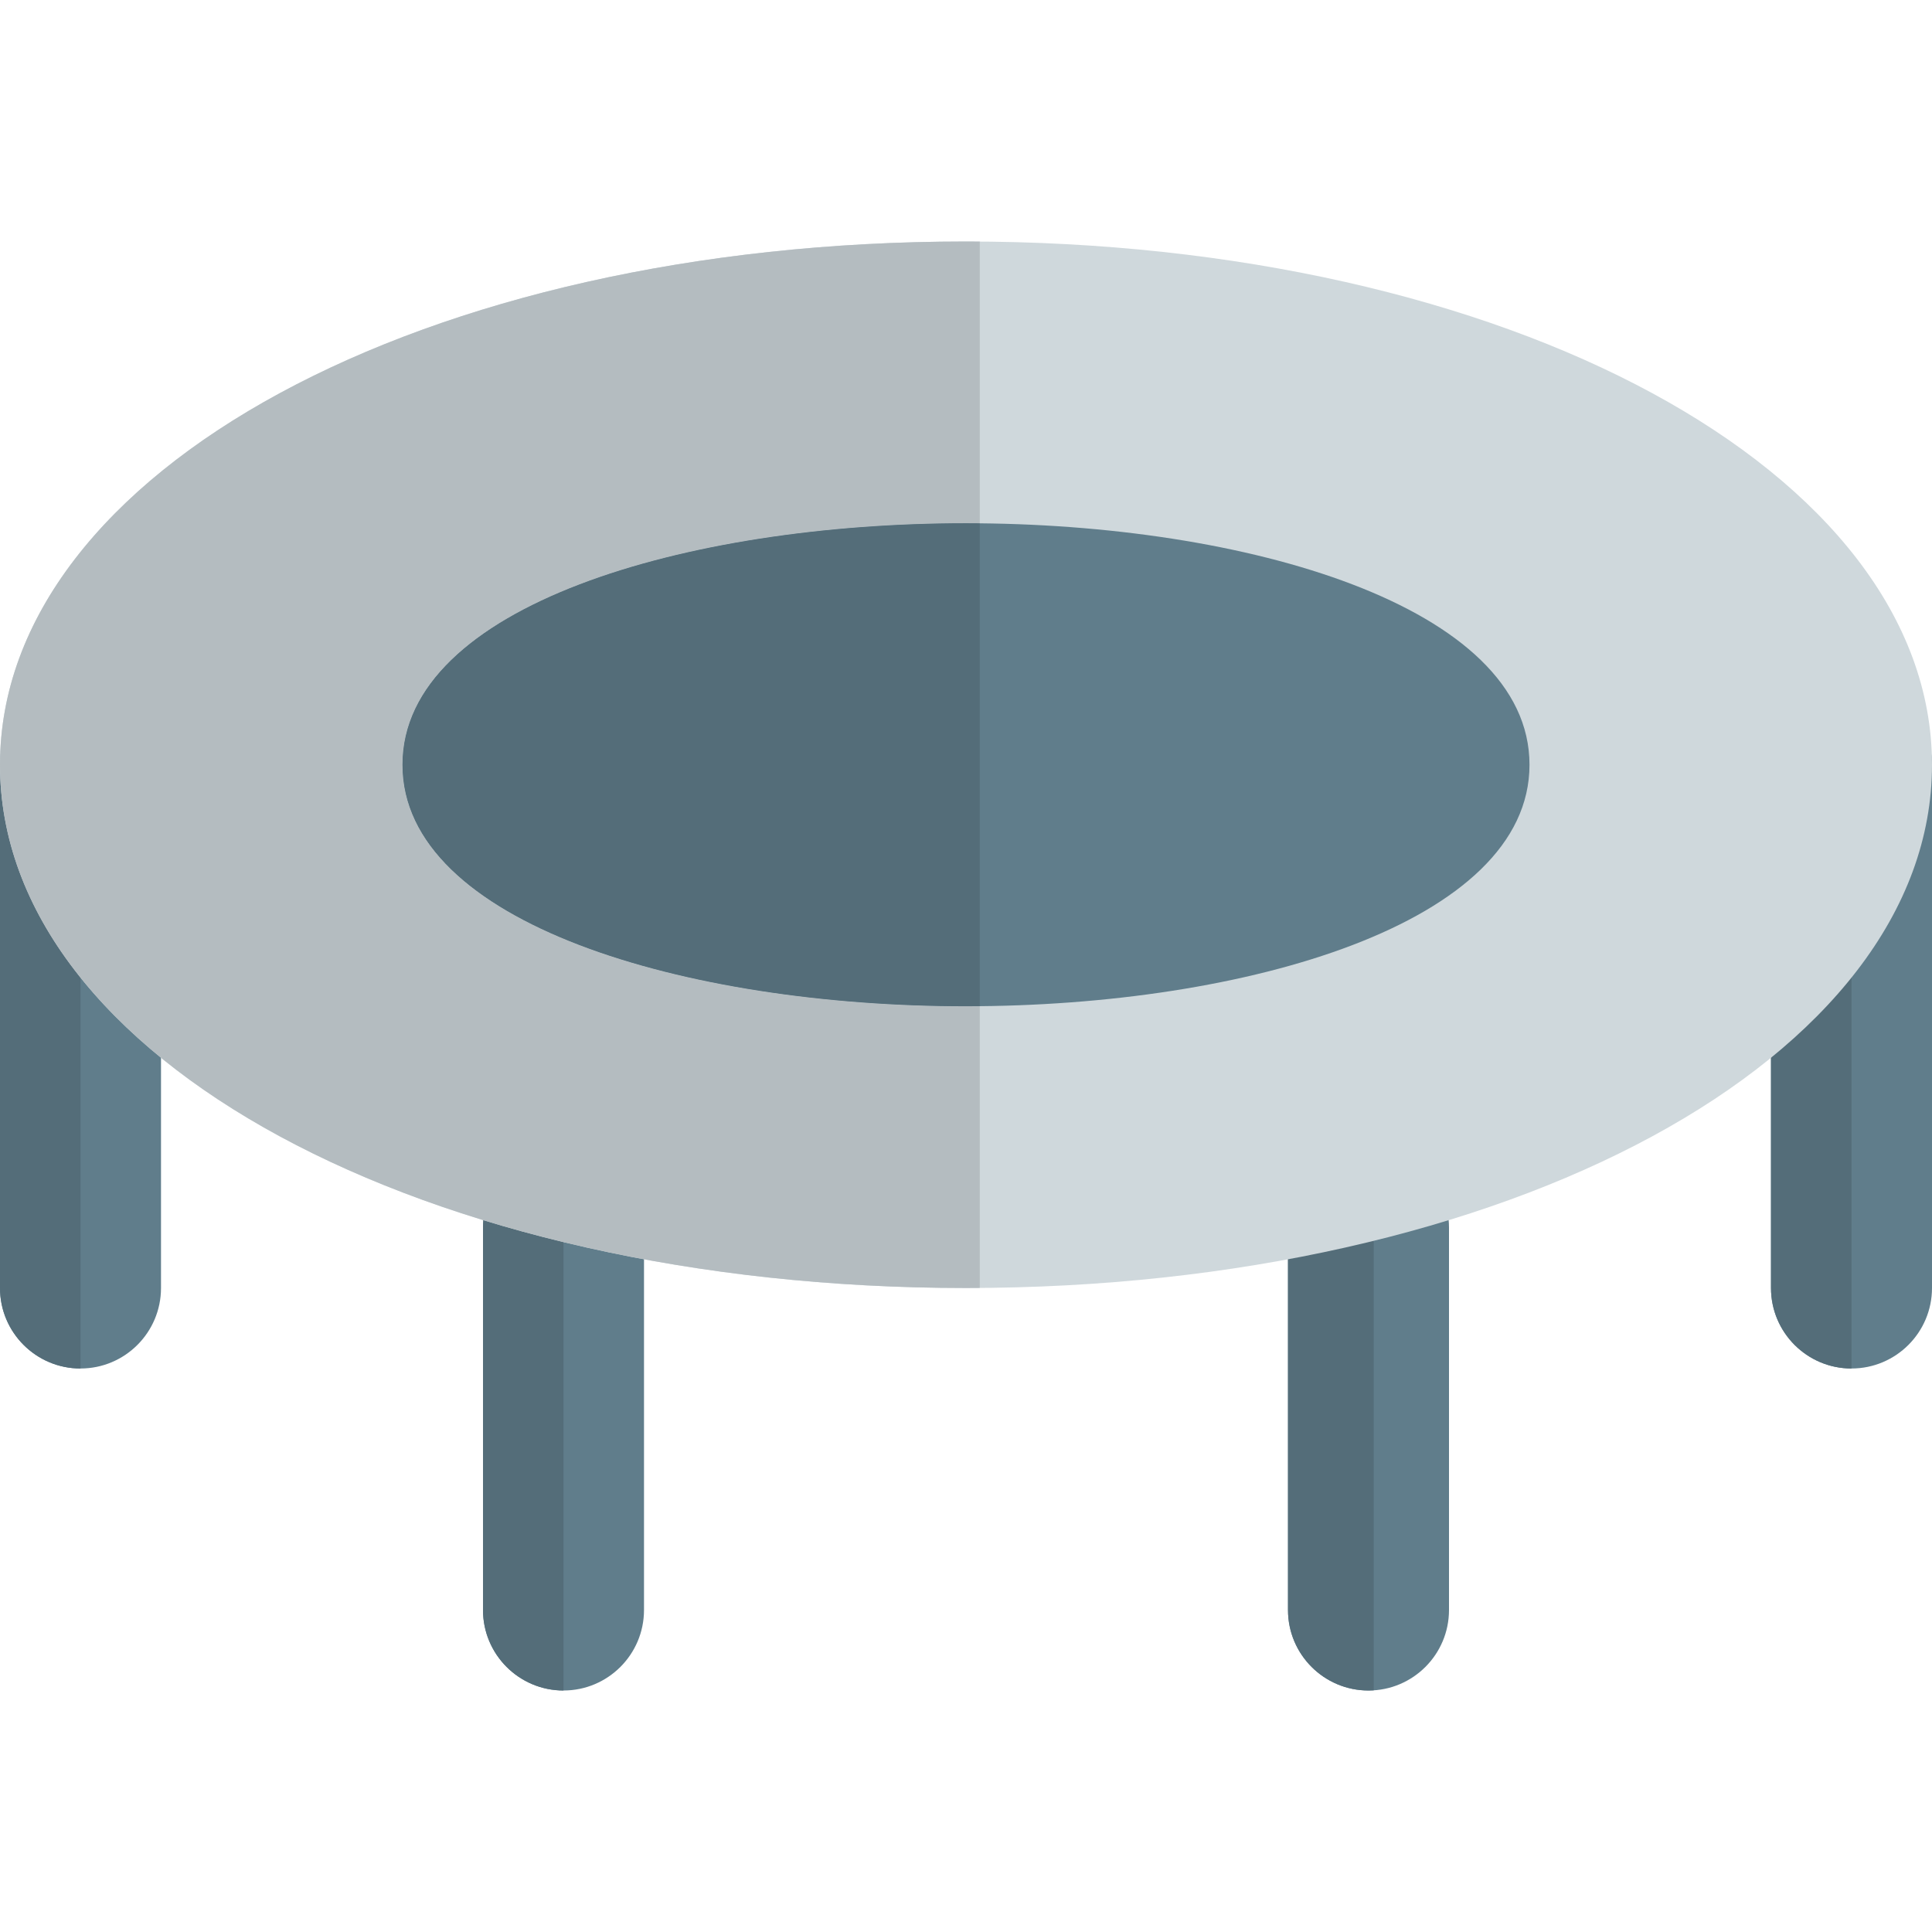 <svg id="color" height="512" viewBox="0 0 24 24" width="512" xmlns="http://www.w3.org/2000/svg"><g fill="#607d8b"><path d="m1 17c-.552 0-1-.448-1-1v-6.5c0-.552.448-1 1-1s1 .448 1 1v6.5c0 .552-.448 1-1 1z"/><path d="m23 17c-.552 0-1-.448-1-1v-6.5c0-.552.448-1 1-1s1 .448 1 1v6.5c0 .552-.448 1-1 1z"/><path d="m17 21c-.552 0-1-.448-1-1v-4.75c0-.552.448-1 1-1s1 .448 1 1v4.75c0 .552-.448 1-1 1z"/><path d="m7 21c-.552 0-1-.448-1-1v-4.75c0-.552.448-1 1-1s1 .448 1 1v4.75c0 .552-.448 1-1 1z"/></g><path d="m1 8.5c-.552 0-1 .448-1 1v6.5c0 .552.448 1 1 1z" fill="#546d79"/><path d="m7 14.25c-.552 0-1 .448-1 1v4.75c0 .552.448 1 1 1z" fill="#546d79"/><path d="m17 14.25c-.552 0-1 .448-1 1v4.75c0 .552.448 1 1 1 .022 0 .044-.001.065-.002v-6.746c-.021-.001-.043-.002-.065-.002z" fill="#546d79"/><path d="m23 8.5c-.552 0-1 .448-1 1v6.5c0 .552.448 1 1 1z" fill="#546d79"/><path d="m12 16c-6.729 0-12-2.855-12-6.5s5.271-6.5 12-6.5 12 2.855 12 6.5-5.271 6.5-12 6.5z" fill="#cfd8dc"/><path d="m12 12.5c-3.479 0-7-1.03-7-3s3.521-3 7-3 7 1.03 7 3-3.521 3-7 3z" fill="#607d8b"/><path d="m12 3c-6.729 0-12 2.855-12 6.5 0 3.645 5.271 6.5 12 6.5.057 0 .114 0 .171-.001v-3.5c-.057.001-.114.001-.171.001-3.479 0-7-1.03-7-3s3.521-3 7-3c.057 0 .114 0 .171.001v-3.5c-.057-.001-.114-.001-.171-.001z" fill="#b4bcc0"/><path d="m12 6.5c-3.479 0-7 1.03-7 3s3.521 3 7 3c.057 0 .114 0 .171-.001v-5.998c-.057-.001-.114-.001-.171-.001z" fill="#546d79"/></svg>